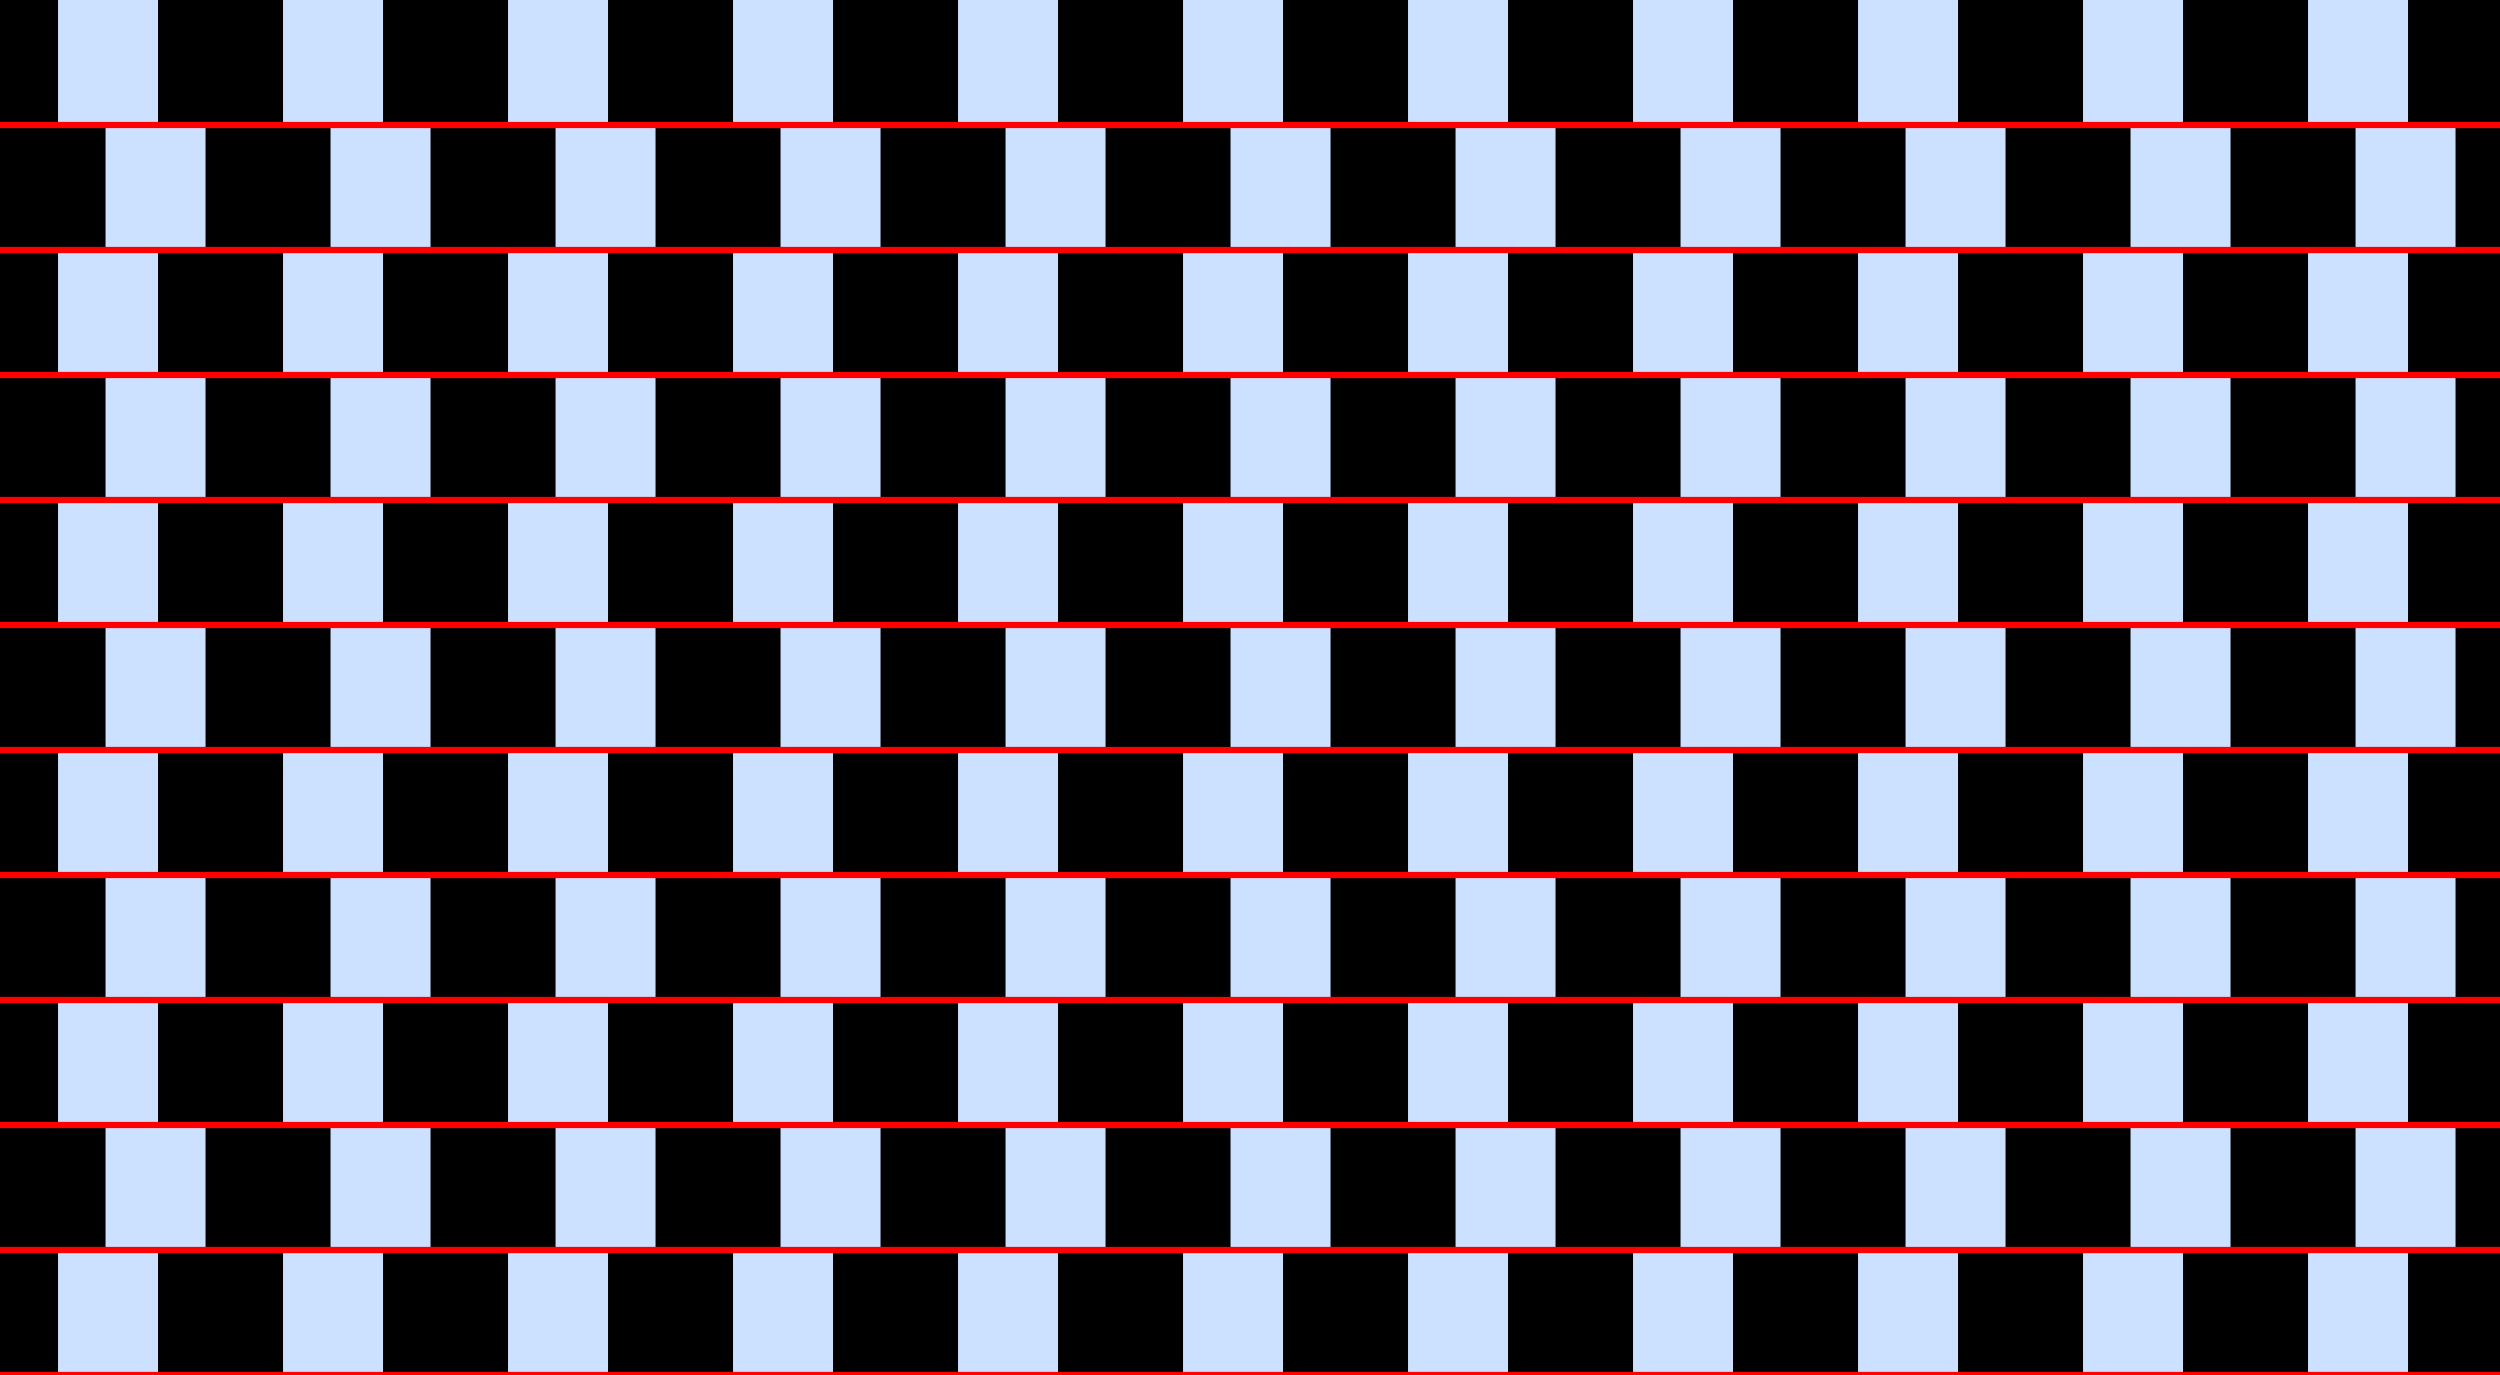 <?xml version="1.0" encoding="UTF-8"?>
<svg xmlns="http://www.w3.org/2000/svg" xmlns:xlink="http://www.w3.org/1999/xlink" width="400pt" height="220pt" viewBox="0 0 400 220" version="1.1">
<g id="surface791">
<rect x="0" y="0" width="400" height="220" style="fill:rgb(0%,40%,100%);fill-opacity:0.2;stroke:none;"/>
<path style=" stroke:none;fill-rule:nonzero;fill:rgb(0%,0%,0%);fill-opacity:1;" d="M -10.715 220 L -10.715 200 L 9.285 200 L 9.285 220 Z M -10.715 220 "/>
<path style=" stroke:none;fill-rule:nonzero;fill:rgb(0%,0%,0%);fill-opacity:1;" d="M -10.715 180 L -10.715 160 L 9.285 160 L 9.285 180 Z M -10.715 180 "/>
<path style=" stroke:none;fill-rule:nonzero;fill:rgb(0%,0%,0%);fill-opacity:1;" d="M -10.715 140 L -10.715 120 L 9.285 120 L 9.285 140 Z M -10.715 140 "/>
<path style=" stroke:none;fill-rule:nonzero;fill:rgb(0%,0%,0%);fill-opacity:1;" d="M -10.715 100 L -10.715 80 L 9.285 80 L 9.285 100 Z M -10.715 100 "/>
<path style=" stroke:none;fill-rule:nonzero;fill:rgb(0%,0%,0%);fill-opacity:1;" d="M -10.715 60 L -10.715 40 L 9.285 40 L 9.285 60 Z M -10.715 60 "/>
<path style=" stroke:none;fill-rule:nonzero;fill:rgb(0%,0%,0%);fill-opacity:1;" d="M -10.715 20 L -10.715 0 L 9.285 0 L 9.285 20 Z M -10.715 20 "/>
<path style=" stroke:none;fill-rule:nonzero;fill:rgb(0%,0%,0%);fill-opacity:1;" d="M 25.285 220 L 25.285 200 L 45.285 200 L 45.285 220 Z M 25.285 220 "/>
<path style=" stroke:none;fill-rule:nonzero;fill:rgb(0%,0%,0%);fill-opacity:1;" d="M 25.285 180 L 25.285 160 L 45.285 160 L 45.285 180 Z M 25.285 180 "/>
<path style=" stroke:none;fill-rule:nonzero;fill:rgb(0%,0%,0%);fill-opacity:1;" d="M 25.285 140 L 25.285 120 L 45.285 120 L 45.285 140 Z M 25.285 140 "/>
<path style=" stroke:none;fill-rule:nonzero;fill:rgb(0%,0%,0%);fill-opacity:1;" d="M 25.285 100 L 25.285 80 L 45.285 80 L 45.285 100 Z M 25.285 100 "/>
<path style=" stroke:none;fill-rule:nonzero;fill:rgb(0%,0%,0%);fill-opacity:1;" d="M 25.285 60 L 25.285 40 L 45.285 40 L 45.285 60 Z M 25.285 60 "/>
<path style=" stroke:none;fill-rule:nonzero;fill:rgb(0%,0%,0%);fill-opacity:1;" d="M 25.285 20 L 25.285 0 L 45.285 0 L 45.285 20 Z M 25.285 20 "/>
<path style=" stroke:none;fill-rule:nonzero;fill:rgb(0%,0%,0%);fill-opacity:1;" d="M 61.285 220 L 61.285 200 L 81.285 200 L 81.285 220 Z M 61.285 220 "/>
<path style=" stroke:none;fill-rule:nonzero;fill:rgb(0%,0%,0%);fill-opacity:1;" d="M 61.285 180 L 61.285 160 L 81.285 160 L 81.285 180 Z M 61.285 180 "/>
<path style=" stroke:none;fill-rule:nonzero;fill:rgb(0%,0%,0%);fill-opacity:1;" d="M 61.285 140 L 61.285 120 L 81.285 120 L 81.285 140 Z M 61.285 140 "/>
<path style=" stroke:none;fill-rule:nonzero;fill:rgb(0%,0%,0%);fill-opacity:1;" d="M 61.285 100 L 61.285 80 L 81.285 80 L 81.285 100 Z M 61.285 100 "/>
<path style=" stroke:none;fill-rule:nonzero;fill:rgb(0%,0%,0%);fill-opacity:1;" d="M 61.285 60 L 61.285 40 L 81.285 40 L 81.285 60 Z M 61.285 60 "/>
<path style=" stroke:none;fill-rule:nonzero;fill:rgb(0%,0%,0%);fill-opacity:1;" d="M 61.285 20 L 61.285 0 L 81.285 0 L 81.285 20 Z M 61.285 20 "/>
<path style=" stroke:none;fill-rule:nonzero;fill:rgb(0%,0%,0%);fill-opacity:1;" d="M 97.285 220 L 97.285 200 L 117.285 200 L 117.285 220 Z M 97.285 220 "/>
<path style=" stroke:none;fill-rule:nonzero;fill:rgb(0%,0%,0%);fill-opacity:1;" d="M 97.285 180 L 97.285 160 L 117.285 160 L 117.285 180 Z M 97.285 180 "/>
<path style=" stroke:none;fill-rule:nonzero;fill:rgb(0%,0%,0%);fill-opacity:1;" d="M 97.285 140 L 97.285 120 L 117.285 120 L 117.285 140 Z M 97.285 140 "/>
<path style=" stroke:none;fill-rule:nonzero;fill:rgb(0%,0%,0%);fill-opacity:1;" d="M 97.285 100 L 97.285 80 L 117.285 80 L 117.285 100 Z M 97.285 100 "/>
<path style=" stroke:none;fill-rule:nonzero;fill:rgb(0%,0%,0%);fill-opacity:1;" d="M 97.285 60 L 97.285 40 L 117.285 40 L 117.285 60 Z M 97.285 60 "/>
<path style=" stroke:none;fill-rule:nonzero;fill:rgb(0%,0%,0%);fill-opacity:1;" d="M 97.285 20 L 97.285 0 L 117.285 0 L 117.285 20 Z M 97.285 20 "/>
<path style=" stroke:none;fill-rule:nonzero;fill:rgb(0%,0%,0%);fill-opacity:1;" d="M 133.285 220 L 133.285 200 L 153.285 200 L 153.285 220 Z M 133.285 220 "/>
<path style=" stroke:none;fill-rule:nonzero;fill:rgb(0%,0%,0%);fill-opacity:1;" d="M 133.285 180 L 133.285 160 L 153.285 160 L 153.285 180 Z M 133.285 180 "/>
<path style=" stroke:none;fill-rule:nonzero;fill:rgb(0%,0%,0%);fill-opacity:1;" d="M 133.285 140 L 133.285 120 L 153.285 120 L 153.285 140 Z M 133.285 140 "/>
<path style=" stroke:none;fill-rule:nonzero;fill:rgb(0%,0%,0%);fill-opacity:1;" d="M 133.285 100 L 133.285 80 L 153.285 80 L 153.285 100 Z M 133.285 100 "/>
<path style=" stroke:none;fill-rule:nonzero;fill:rgb(0%,0%,0%);fill-opacity:1;" d="M 133.285 60 L 133.285 40 L 153.285 40 L 153.285 60 Z M 133.285 60 "/>
<path style=" stroke:none;fill-rule:nonzero;fill:rgb(0%,0%,0%);fill-opacity:1;" d="M 133.285 20 L 133.285 0 L 153.285 0 L 153.285 20 Z M 133.285 20 "/>
<path style=" stroke:none;fill-rule:nonzero;fill:rgb(0%,0%,0%);fill-opacity:1;" d="M 169.285 220 L 169.285 200 L 189.285 200 L 189.285 220 Z M 169.285 220 "/>
<path style=" stroke:none;fill-rule:nonzero;fill:rgb(0%,0%,0%);fill-opacity:1;" d="M 169.285 180 L 169.285 160 L 189.285 160 L 189.285 180 Z M 169.285 180 "/>
<path style=" stroke:none;fill-rule:nonzero;fill:rgb(0%,0%,0%);fill-opacity:1;" d="M 169.285 140 L 169.285 120 L 189.285 120 L 189.285 140 Z M 169.285 140 "/>
<path style=" stroke:none;fill-rule:nonzero;fill:rgb(0%,0%,0%);fill-opacity:1;" d="M 169.285 100 L 169.285 80 L 189.285 80 L 189.285 100 Z M 169.285 100 "/>
<path style=" stroke:none;fill-rule:nonzero;fill:rgb(0%,0%,0%);fill-opacity:1;" d="M 169.285 60 L 169.285 40 L 189.285 40 L 189.285 60 Z M 169.285 60 "/>
<path style=" stroke:none;fill-rule:nonzero;fill:rgb(0%,0%,0%);fill-opacity:1;" d="M 169.285 20 L 169.285 0 L 189.285 0 L 189.285 20 Z M 169.285 20 "/>
<path style=" stroke:none;fill-rule:nonzero;fill:rgb(0%,0%,0%);fill-opacity:1;" d="M 205.285 220 L 205.285 200 L 225.285 200 L 225.285 220 Z M 205.285 220 "/>
<path style=" stroke:none;fill-rule:nonzero;fill:rgb(0%,0%,0%);fill-opacity:1;" d="M 205.285 180 L 205.285 160 L 225.285 160 L 225.285 180 Z M 205.285 180 "/>
<path style=" stroke:none;fill-rule:nonzero;fill:rgb(0%,0%,0%);fill-opacity:1;" d="M 205.285 140 L 205.285 120 L 225.285 120 L 225.285 140 Z M 205.285 140 "/>
<path style=" stroke:none;fill-rule:nonzero;fill:rgb(0%,0%,0%);fill-opacity:1;" d="M 205.285 100 L 205.285 80 L 225.285 80 L 225.285 100 Z M 205.285 100 "/>
<path style=" stroke:none;fill-rule:nonzero;fill:rgb(0%,0%,0%);fill-opacity:1;" d="M 205.285 60 L 205.285 40 L 225.285 40 L 225.285 60 Z M 205.285 60 "/>
<path style=" stroke:none;fill-rule:nonzero;fill:rgb(0%,0%,0%);fill-opacity:1;" d="M 205.285 20 L 205.285 0 L 225.285 0 L 225.285 20 Z M 205.285 20 "/>
<path style=" stroke:none;fill-rule:nonzero;fill:rgb(0%,0%,0%);fill-opacity:1;" d="M 241.285 220 L 241.285 200 L 261.285 200 L 261.285 220 Z M 241.285 220 "/>
<path style=" stroke:none;fill-rule:nonzero;fill:rgb(0%,0%,0%);fill-opacity:1;" d="M 241.285 180 L 241.285 160 L 261.285 160 L 261.285 180 Z M 241.285 180 "/>
<path style=" stroke:none;fill-rule:nonzero;fill:rgb(0%,0%,0%);fill-opacity:1;" d="M 241.285 140 L 241.285 120 L 261.285 120 L 261.285 140 Z M 241.285 140 "/>
<path style=" stroke:none;fill-rule:nonzero;fill:rgb(0%,0%,0%);fill-opacity:1;" d="M 241.285 100 L 241.285 80 L 261.285 80 L 261.285 100 Z M 241.285 100 "/>
<path style=" stroke:none;fill-rule:nonzero;fill:rgb(0%,0%,0%);fill-opacity:1;" d="M 241.285 60 L 241.285 40 L 261.285 40 L 261.285 60 Z M 241.285 60 "/>
<path style=" stroke:none;fill-rule:nonzero;fill:rgb(0%,0%,0%);fill-opacity:1;" d="M 241.285 20 L 241.285 0 L 261.285 0 L 261.285 20 Z M 241.285 20 "/>
<path style=" stroke:none;fill-rule:nonzero;fill:rgb(0%,0%,0%);fill-opacity:1;" d="M 277.285 220 L 277.285 200 L 297.285 200 L 297.285 220 Z M 277.285 220 "/>
<path style=" stroke:none;fill-rule:nonzero;fill:rgb(0%,0%,0%);fill-opacity:1;" d="M 277.285 180 L 277.285 160 L 297.285 160 L 297.285 180 Z M 277.285 180 "/>
<path style=" stroke:none;fill-rule:nonzero;fill:rgb(0%,0%,0%);fill-opacity:1;" d="M 277.285 140 L 277.285 120 L 297.285 120 L 297.285 140 Z M 277.285 140 "/>
<path style=" stroke:none;fill-rule:nonzero;fill:rgb(0%,0%,0%);fill-opacity:1;" d="M 277.285 100 L 277.285 80 L 297.285 80 L 297.285 100 Z M 277.285 100 "/>
<path style=" stroke:none;fill-rule:nonzero;fill:rgb(0%,0%,0%);fill-opacity:1;" d="M 277.285 60 L 277.285 40 L 297.285 40 L 297.285 60 Z M 277.285 60 "/>
<path style=" stroke:none;fill-rule:nonzero;fill:rgb(0%,0%,0%);fill-opacity:1;" d="M 277.285 20 L 277.285 0 L 297.285 0 L 297.285 20 Z M 277.285 20 "/>
<path style=" stroke:none;fill-rule:nonzero;fill:rgb(0%,0%,0%);fill-opacity:1;" d="M 313.285 220 L 313.285 200 L 333.285 200 L 333.285 220 Z M 313.285 220 "/>
<path style=" stroke:none;fill-rule:nonzero;fill:rgb(0%,0%,0%);fill-opacity:1;" d="M 313.285 180 L 313.285 160 L 333.285 160 L 333.285 180 Z M 313.285 180 "/>
<path style=" stroke:none;fill-rule:nonzero;fill:rgb(0%,0%,0%);fill-opacity:1;" d="M 313.285 140 L 313.285 120 L 333.285 120 L 333.285 140 Z M 313.285 140 "/>
<path style=" stroke:none;fill-rule:nonzero;fill:rgb(0%,0%,0%);fill-opacity:1;" d="M 313.285 100 L 313.285 80 L 333.285 80 L 333.285 100 Z M 313.285 100 "/>
<path style=" stroke:none;fill-rule:nonzero;fill:rgb(0%,0%,0%);fill-opacity:1;" d="M 313.285 60 L 313.285 40 L 333.285 40 L 333.285 60 Z M 313.285 60 "/>
<path style=" stroke:none;fill-rule:nonzero;fill:rgb(0%,0%,0%);fill-opacity:1;" d="M 313.285 20 L 313.285 0 L 333.285 0 L 333.285 20 Z M 313.285 20 "/>
<path style=" stroke:none;fill-rule:nonzero;fill:rgb(0%,0%,0%);fill-opacity:1;" d="M 349.285 220 L 349.285 200 L 369.285 200 L 369.285 220 Z M 349.285 220 "/>
<path style=" stroke:none;fill-rule:nonzero;fill:rgb(0%,0%,0%);fill-opacity:1;" d="M 349.285 180 L 349.285 160 L 369.285 160 L 369.285 180 Z M 349.285 180 "/>
<path style=" stroke:none;fill-rule:nonzero;fill:rgb(0%,0%,0%);fill-opacity:1;" d="M 349.285 140 L 349.285 120 L 369.285 120 L 369.285 140 Z M 349.285 140 "/>
<path style=" stroke:none;fill-rule:nonzero;fill:rgb(0%,0%,0%);fill-opacity:1;" d="M 349.285 100 L 349.285 80 L 369.285 80 L 369.285 100 Z M 349.285 100 "/>
<path style=" stroke:none;fill-rule:nonzero;fill:rgb(0%,0%,0%);fill-opacity:1;" d="M 349.285 60 L 349.285 40 L 369.285 40 L 369.285 60 Z M 349.285 60 "/>
<path style=" stroke:none;fill-rule:nonzero;fill:rgb(0%,0%,0%);fill-opacity:1;" d="M 349.285 20 L 349.285 0 L 369.285 0 L 369.285 20 Z M 349.285 20 "/>
<path style=" stroke:none;fill-rule:nonzero;fill:rgb(0%,0%,0%);fill-opacity:1;" d="M 385.285 220 L 385.285 200 L 405.285 200 L 405.285 220 Z M 385.285 220 "/>
<path style=" stroke:none;fill-rule:nonzero;fill:rgb(0%,0%,0%);fill-opacity:1;" d="M 385.285 180 L 385.285 160 L 405.285 160 L 405.285 180 Z M 385.285 180 "/>
<path style=" stroke:none;fill-rule:nonzero;fill:rgb(0%,0%,0%);fill-opacity:1;" d="M 385.285 140 L 385.285 120 L 405.285 120 L 405.285 140 Z M 385.285 140 "/>
<path style=" stroke:none;fill-rule:nonzero;fill:rgb(0%,0%,0%);fill-opacity:1;" d="M 385.285 100 L 385.285 80 L 405.285 80 L 405.285 100 Z M 385.285 100 "/>
<path style=" stroke:none;fill-rule:nonzero;fill:rgb(0%,0%,0%);fill-opacity:1;" d="M 385.285 60 L 385.285 40 L 405.285 40 L 405.285 60 Z M 385.285 60 "/>
<path style=" stroke:none;fill-rule:nonzero;fill:rgb(0%,0%,0%);fill-opacity:1;" d="M 385.285 20 L 385.285 0 L 405.285 0 L 405.285 20 Z M 385.285 20 "/>
<path style=" stroke:none;fill-rule:nonzero;fill:rgb(0%,0%,0%);fill-opacity:1;" d="M -3.113 200 L -3.113 180 L 16.887 180 L 16.887 200 Z M -3.113 200 "/>
<path style=" stroke:none;fill-rule:nonzero;fill:rgb(0%,0%,0%);fill-opacity:1;" d="M -3.113 160 L -3.113 140 L 16.887 140 L 16.887 160 Z M -3.113 160 "/>
<path style=" stroke:none;fill-rule:nonzero;fill:rgb(0%,0%,0%);fill-opacity:1;" d="M -3.113 120 L -3.113 100 L 16.887 100 L 16.887 120 Z M -3.113 120 "/>
<path style=" stroke:none;fill-rule:nonzero;fill:rgb(0%,0%,0%);fill-opacity:1;" d="M -3.113 80 L -3.113 60 L 16.887 60 L 16.887 80 Z M -3.113 80 "/>
<path style=" stroke:none;fill-rule:nonzero;fill:rgb(0%,0%,0%);fill-opacity:1;" d="M -3.113 40 L -3.113 20 L 16.887 20 L 16.887 40 Z M -3.113 40 "/>
<path style=" stroke:none;fill-rule:nonzero;fill:rgb(0%,0%,0%);fill-opacity:1;" d="M 32.887 200 L 32.887 180 L 52.887 180 L 52.887 200 Z M 32.887 200 "/>
<path style=" stroke:none;fill-rule:nonzero;fill:rgb(0%,0%,0%);fill-opacity:1;" d="M 32.887 160 L 32.887 140 L 52.887 140 L 52.887 160 Z M 32.887 160 "/>
<path style=" stroke:none;fill-rule:nonzero;fill:rgb(0%,0%,0%);fill-opacity:1;" d="M 32.887 120 L 32.887 100 L 52.887 100 L 52.887 120 Z M 32.887 120 "/>
<path style=" stroke:none;fill-rule:nonzero;fill:rgb(0%,0%,0%);fill-opacity:1;" d="M 32.887 80 L 32.887 60 L 52.887 60 L 52.887 80 Z M 32.887 80 "/>
<path style=" stroke:none;fill-rule:nonzero;fill:rgb(0%,0%,0%);fill-opacity:1;" d="M 32.887 40 L 32.887 20 L 52.887 20 L 52.887 40 Z M 32.887 40 "/>
<path style=" stroke:none;fill-rule:nonzero;fill:rgb(0%,0%,0%);fill-opacity:1;" d="M 68.887 200 L 68.887 180 L 88.887 180 L 88.887 200 Z M 68.887 200 "/>
<path style=" stroke:none;fill-rule:nonzero;fill:rgb(0%,0%,0%);fill-opacity:1;" d="M 68.887 160 L 68.887 140 L 88.887 140 L 88.887 160 Z M 68.887 160 "/>
<path style=" stroke:none;fill-rule:nonzero;fill:rgb(0%,0%,0%);fill-opacity:1;" d="M 68.887 120 L 68.887 100 L 88.887 100 L 88.887 120 Z M 68.887 120 "/>
<path style=" stroke:none;fill-rule:nonzero;fill:rgb(0%,0%,0%);fill-opacity:1;" d="M 68.887 80 L 68.887 60 L 88.887 60 L 88.887 80 Z M 68.887 80 "/>
<path style=" stroke:none;fill-rule:nonzero;fill:rgb(0%,0%,0%);fill-opacity:1;" d="M 68.887 40 L 68.887 20 L 88.887 20 L 88.887 40 Z M 68.887 40 "/>
<path style=" stroke:none;fill-rule:nonzero;fill:rgb(0%,0%,0%);fill-opacity:1;" d="M 104.887 200 L 104.887 180 L 124.887 180 L 124.887 200 Z M 104.887 200 "/>
<path style=" stroke:none;fill-rule:nonzero;fill:rgb(0%,0%,0%);fill-opacity:1;" d="M 104.887 160 L 104.887 140 L 124.887 140 L 124.887 160 Z M 104.887 160 "/>
<path style=" stroke:none;fill-rule:nonzero;fill:rgb(0%,0%,0%);fill-opacity:1;" d="M 104.887 120 L 104.887 100 L 124.887 100 L 124.887 120 Z M 104.887 120 "/>
<path style=" stroke:none;fill-rule:nonzero;fill:rgb(0%,0%,0%);fill-opacity:1;" d="M 104.887 80 L 104.887 60 L 124.887 60 L 124.887 80 Z M 104.887 80 "/>
<path style=" stroke:none;fill-rule:nonzero;fill:rgb(0%,0%,0%);fill-opacity:1;" d="M 104.887 40 L 104.887 20 L 124.887 20 L 124.887 40 Z M 104.887 40 "/>
<path style=" stroke:none;fill-rule:nonzero;fill:rgb(0%,0%,0%);fill-opacity:1;" d="M 140.887 200 L 140.887 180 L 160.887 180 L 160.887 200 Z M 140.887 200 "/>
<path style=" stroke:none;fill-rule:nonzero;fill:rgb(0%,0%,0%);fill-opacity:1;" d="M 140.887 160 L 140.887 140 L 160.887 140 L 160.887 160 Z M 140.887 160 "/>
<path style=" stroke:none;fill-rule:nonzero;fill:rgb(0%,0%,0%);fill-opacity:1;" d="M 140.887 120 L 140.887 100 L 160.887 100 L 160.887 120 Z M 140.887 120 "/>
<path style=" stroke:none;fill-rule:nonzero;fill:rgb(0%,0%,0%);fill-opacity:1;" d="M 140.887 80 L 140.887 60 L 160.887 60 L 160.887 80 Z M 140.887 80 "/>
<path style=" stroke:none;fill-rule:nonzero;fill:rgb(0%,0%,0%);fill-opacity:1;" d="M 140.887 40 L 140.887 20 L 160.887 20 L 160.887 40 Z M 140.887 40 "/>
<path style=" stroke:none;fill-rule:nonzero;fill:rgb(0%,0%,0%);fill-opacity:1;" d="M 176.887 200 L 176.887 180 L 196.887 180 L 196.887 200 Z M 176.887 200 "/>
<path style=" stroke:none;fill-rule:nonzero;fill:rgb(0%,0%,0%);fill-opacity:1;" d="M 176.887 160 L 176.887 140 L 196.887 140 L 196.887 160 Z M 176.887 160 "/>
<path style=" stroke:none;fill-rule:nonzero;fill:rgb(0%,0%,0%);fill-opacity:1;" d="M 176.887 120 L 176.887 100 L 196.887 100 L 196.887 120 Z M 176.887 120 "/>
<path style=" stroke:none;fill-rule:nonzero;fill:rgb(0%,0%,0%);fill-opacity:1;" d="M 176.887 80 L 176.887 60 L 196.887 60 L 196.887 80 Z M 176.887 80 "/>
<path style=" stroke:none;fill-rule:nonzero;fill:rgb(0%,0%,0%);fill-opacity:1;" d="M 176.887 40 L 176.887 20 L 196.887 20 L 196.887 40 Z M 176.887 40 "/>
<path style=" stroke:none;fill-rule:nonzero;fill:rgb(0%,0%,0%);fill-opacity:1;" d="M 212.887 200 L 212.887 180 L 232.887 180 L 232.887 200 Z M 212.887 200 "/>
<path style=" stroke:none;fill-rule:nonzero;fill:rgb(0%,0%,0%);fill-opacity:1;" d="M 212.887 160 L 212.887 140 L 232.887 140 L 232.887 160 Z M 212.887 160 "/>
<path style=" stroke:none;fill-rule:nonzero;fill:rgb(0%,0%,0%);fill-opacity:1;" d="M 212.887 120 L 212.887 100 L 232.887 100 L 232.887 120 Z M 212.887 120 "/>
<path style=" stroke:none;fill-rule:nonzero;fill:rgb(0%,0%,0%);fill-opacity:1;" d="M 212.887 80 L 212.887 60 L 232.887 60 L 232.887 80 Z M 212.887 80 "/>
<path style=" stroke:none;fill-rule:nonzero;fill:rgb(0%,0%,0%);fill-opacity:1;" d="M 212.887 40 L 212.887 20 L 232.887 20 L 232.887 40 Z M 212.887 40 "/>
<path style=" stroke:none;fill-rule:nonzero;fill:rgb(0%,0%,0%);fill-opacity:1;" d="M 248.887 200 L 248.887 180 L 268.887 180 L 268.887 200 Z M 248.887 200 "/>
<path style=" stroke:none;fill-rule:nonzero;fill:rgb(0%,0%,0%);fill-opacity:1;" d="M 248.887 160 L 248.887 140 L 268.887 140 L 268.887 160 Z M 248.887 160 "/>
<path style=" stroke:none;fill-rule:nonzero;fill:rgb(0%,0%,0%);fill-opacity:1;" d="M 248.887 120 L 248.887 100 L 268.887 100 L 268.887 120 Z M 248.887 120 "/>
<path style=" stroke:none;fill-rule:nonzero;fill:rgb(0%,0%,0%);fill-opacity:1;" d="M 248.887 80 L 248.887 60 L 268.887 60 L 268.887 80 Z M 248.887 80 "/>
<path style=" stroke:none;fill-rule:nonzero;fill:rgb(0%,0%,0%);fill-opacity:1;" d="M 248.887 40 L 248.887 20 L 268.887 20 L 268.887 40 Z M 248.887 40 "/>
<path style=" stroke:none;fill-rule:nonzero;fill:rgb(0%,0%,0%);fill-opacity:1;" d="M 284.887 200 L 284.887 180 L 304.887 180 L 304.887 200 Z M 284.887 200 "/>
<path style=" stroke:none;fill-rule:nonzero;fill:rgb(0%,0%,0%);fill-opacity:1;" d="M 284.887 160 L 284.887 140 L 304.887 140 L 304.887 160 Z M 284.887 160 "/>
<path style=" stroke:none;fill-rule:nonzero;fill:rgb(0%,0%,0%);fill-opacity:1;" d="M 284.887 120 L 284.887 100 L 304.887 100 L 304.887 120 Z M 284.887 120 "/>
<path style=" stroke:none;fill-rule:nonzero;fill:rgb(0%,0%,0%);fill-opacity:1;" d="M 284.887 80 L 284.887 60 L 304.887 60 L 304.887 80 Z M 284.887 80 "/>
<path style=" stroke:none;fill-rule:nonzero;fill:rgb(0%,0%,0%);fill-opacity:1;" d="M 284.887 40 L 284.887 20 L 304.887 20 L 304.887 40 Z M 284.887 40 "/>
<path style=" stroke:none;fill-rule:nonzero;fill:rgb(0%,0%,0%);fill-opacity:1;" d="M 320.887 200 L 320.887 180 L 340.887 180 L 340.887 200 Z M 320.887 200 "/>
<path style=" stroke:none;fill-rule:nonzero;fill:rgb(0%,0%,0%);fill-opacity:1;" d="M 320.887 160 L 320.887 140 L 340.887 140 L 340.887 160 Z M 320.887 160 "/>
<path style=" stroke:none;fill-rule:nonzero;fill:rgb(0%,0%,0%);fill-opacity:1;" d="M 320.887 120 L 320.887 100 L 340.887 100 L 340.887 120 Z M 320.887 120 "/>
<path style=" stroke:none;fill-rule:nonzero;fill:rgb(0%,0%,0%);fill-opacity:1;" d="M 320.887 80 L 320.887 60 L 340.887 60 L 340.887 80 Z M 320.887 80 "/>
<path style=" stroke:none;fill-rule:nonzero;fill:rgb(0%,0%,0%);fill-opacity:1;" d="M 320.887 40 L 320.887 20 L 340.887 20 L 340.887 40 Z M 320.887 40 "/>
<path style=" stroke:none;fill-rule:nonzero;fill:rgb(0%,0%,0%);fill-opacity:1;" d="M 356.887 200 L 356.887 180 L 376.887 180 L 376.887 200 Z M 356.887 200 "/>
<path style=" stroke:none;fill-rule:nonzero;fill:rgb(0%,0%,0%);fill-opacity:1;" d="M 356.887 160 L 356.887 140 L 376.887 140 L 376.887 160 Z M 356.887 160 "/>
<path style=" stroke:none;fill-rule:nonzero;fill:rgb(0%,0%,0%);fill-opacity:1;" d="M 356.887 120 L 356.887 100 L 376.887 100 L 376.887 120 Z M 356.887 120 "/>
<path style=" stroke:none;fill-rule:nonzero;fill:rgb(0%,0%,0%);fill-opacity:1;" d="M 356.887 80 L 356.887 60 L 376.887 60 L 376.887 80 Z M 356.887 80 "/>
<path style=" stroke:none;fill-rule:nonzero;fill:rgb(0%,0%,0%);fill-opacity:1;" d="M 356.887 40 L 356.887 20 L 376.887 20 L 376.887 40 Z M 356.887 40 "/>
<path style=" stroke:none;fill-rule:nonzero;fill:rgb(0%,0%,0%);fill-opacity:1;" d="M 392.887 200 L 392.887 180 L 412.887 180 L 412.887 200 Z M 392.887 200 "/>
<path style=" stroke:none;fill-rule:nonzero;fill:rgb(0%,0%,0%);fill-opacity:1;" d="M 392.887 160 L 392.887 140 L 412.887 140 L 412.887 160 Z M 392.887 160 "/>
<path style=" stroke:none;fill-rule:nonzero;fill:rgb(0%,0%,0%);fill-opacity:1;" d="M 392.887 120 L 392.887 100 L 412.887 100 L 412.887 120 Z M 392.887 120 "/>
<path style=" stroke:none;fill-rule:nonzero;fill:rgb(0%,0%,0%);fill-opacity:1;" d="M 392.887 80 L 392.887 60 L 412.887 60 L 412.887 80 Z M 392.887 80 "/>
<path style=" stroke:none;fill-rule:nonzero;fill:rgb(0%,0%,0%);fill-opacity:1;" d="M 392.887 40 L 392.887 20 L 412.887 20 L 412.887 40 Z M 392.887 40 "/>
<path style="fill:none;stroke-width:1;stroke-linecap:square;stroke-linejoin:miter;stroke:rgb(100%,0%,0%);stroke-opacity:1;stroke-miterlimit:3.25;" d="M 0 220 L 400 220 "/>
<path style="fill:none;stroke-width:1;stroke-linecap:square;stroke-linejoin:miter;stroke:rgb(100%,0%,0%);stroke-opacity:1;stroke-miterlimit:3.25;" d="M 0 200 L 400 200 "/>
<path style="fill:none;stroke-width:1;stroke-linecap:square;stroke-linejoin:miter;stroke:rgb(100%,0%,0%);stroke-opacity:1;stroke-miterlimit:3.25;" d="M 0 180 L 400 180 "/>
<path style="fill:none;stroke-width:1;stroke-linecap:square;stroke-linejoin:miter;stroke:rgb(100%,0%,0%);stroke-opacity:1;stroke-miterlimit:3.25;" d="M 0 160 L 400 160 "/>
<path style="fill:none;stroke-width:1;stroke-linecap:square;stroke-linejoin:miter;stroke:rgb(100%,0%,0%);stroke-opacity:1;stroke-miterlimit:3.25;" d="M 0 140 L 400 140 "/>
<path style="fill:none;stroke-width:1;stroke-linecap:square;stroke-linejoin:miter;stroke:rgb(100%,0%,0%);stroke-opacity:1;stroke-miterlimit:3.25;" d="M 0 120 L 400 120 "/>
<path style="fill:none;stroke-width:1;stroke-linecap:square;stroke-linejoin:miter;stroke:rgb(100%,0%,0%);stroke-opacity:1;stroke-miterlimit:3.25;" d="M 0 100 L 400 100 "/>
<path style="fill:none;stroke-width:1;stroke-linecap:square;stroke-linejoin:miter;stroke:rgb(100%,0%,0%);stroke-opacity:1;stroke-miterlimit:3.25;" d="M 0 80 L 400 80 "/>
<path style="fill:none;stroke-width:1;stroke-linecap:square;stroke-linejoin:miter;stroke:rgb(100%,0%,0%);stroke-opacity:1;stroke-miterlimit:3.25;" d="M 0 60 L 400 60 "/>
<path style="fill:none;stroke-width:1;stroke-linecap:square;stroke-linejoin:miter;stroke:rgb(100%,0%,0%);stroke-opacity:1;stroke-miterlimit:3.25;" d="M 0 40 L 400 40 "/>
<path style="fill:none;stroke-width:1;stroke-linecap:square;stroke-linejoin:miter;stroke:rgb(100%,0%,0%);stroke-opacity:1;stroke-miterlimit:3.25;" d="M 0 20 L 400 20 "/>
</g>
</svg>
